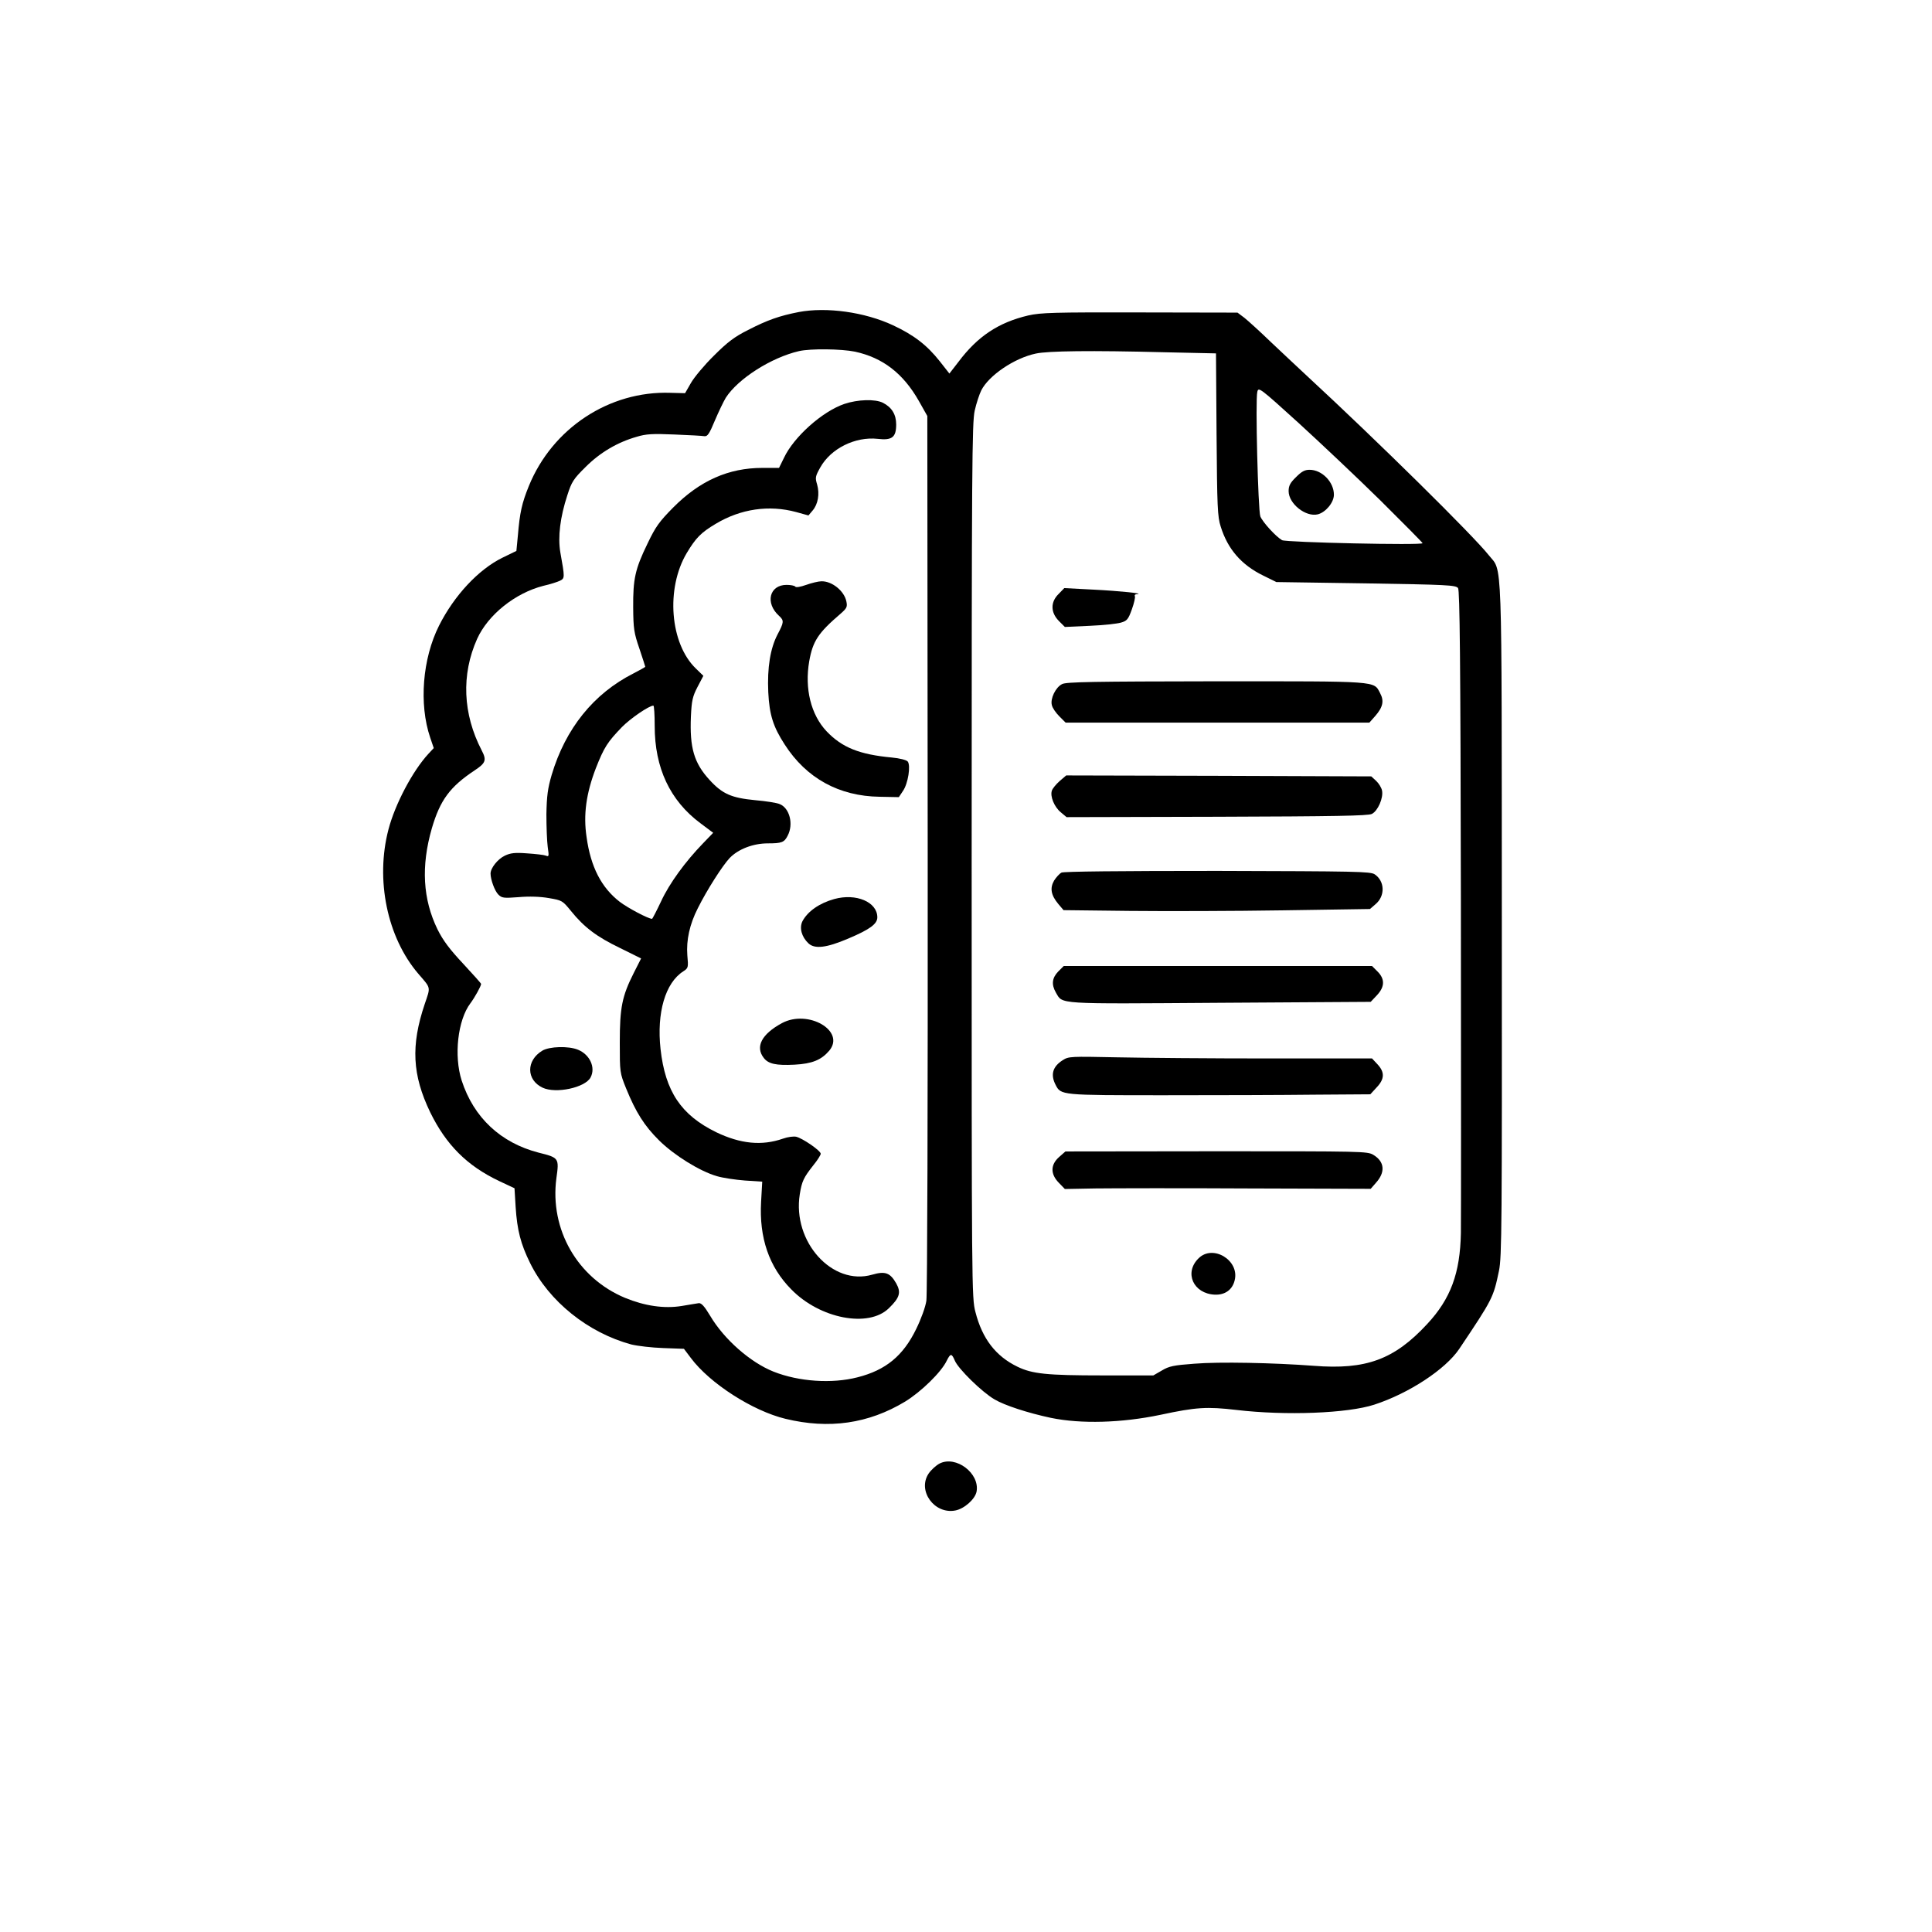 <?xml version="1.0" standalone="no"?>
<!DOCTYPE svg PUBLIC "-//W3C//DTD SVG 20010904//EN"
 "http://www.w3.org/TR/2001/REC-SVG-20010904/DTD/svg10.dtd">
<svg version="1.0" xmlns="http://www.w3.org/2000/svg"
 width="1024pt" height="1024pt" viewBox="0 0 1024 1024"
 preserveAspectRatio="xMidYMid meet">

<g transform="translate(0,1024) scale(0.1,-0.1)"
fill="#000000" stroke="none">
<path d="M4233 8586 c-102 -20 -165 -42 -268 -95 -72 -36 -109 -64 -181 -136
-50 -49 -105 -115 -122 -145 l-31 -54 -78 2 c-323 11 -625 -187 -750 -494 -37
-91 -48 -141 -58 -261 l-8 -83 -74 -36 c-128 -63 -256 -201 -336 -360 -88
-175 -107 -416 -47 -593 l19 -56 -28 -30 c-84 -91 -177 -267 -212 -401 -70
-267 -7 -572 158 -765 68 -79 66 -67 34 -161 -74 -220 -66 -375 29 -573 84
-172 195 -284 366 -365 l81 -38 6 -99 c8 -124 27 -197 77 -298 100 -203 307
-369 536 -431 33 -8 109 -17 169 -19 l110 -4 37 -49 c100 -134 327 -280 501
-322 231 -56 440 -26 634 91 85 52 192 156 221 217 20 40 26 40 43 0 18 -43
143 -166 210 -205 54 -32 177 -72 299 -98 160 -33 374 -27 580 16 191 41 247
44 403 26 263 -31 590 -18 731 28 184 60 377 187 450 295 179 267 181 272 211
415 15 73 16 237 15 1862 -1 1978 4 1838 -69 1930 -82 104 -590 605 -961 948
-47 43 -133 125 -193 181 -59 57 -123 115 -142 130 l-36 27 -517 1 c-458 1
-525 -1 -592 -16 -157 -37 -268 -110 -370 -246 l-48 -62 -51 65 c-68 86 -137
139 -248 191 -150 70 -352 98 -500 70z m299 -210 c147 -32 255 -115 338 -261
l45 -80 2 -2315 c1 -1335 -2 -2340 -7 -2374 -5 -34 -28 -97 -54 -150 -69 -142
-161 -218 -311 -256 -136 -35 -311 -23 -445 30 -123 49 -262 171 -336 296 -30
50 -46 68 -60 67 -11 -2 -52 -8 -91 -15 -93 -15 -195 0 -300 43 -252 105 -400
362 -364 634 15 107 14 109 -95 136 -200 52 -343 185 -407 382 -42 131 -21
320 46 409 24 32 57 92 57 103 0 3 -43 51 -95 107 -72 77 -106 122 -136 182
-78 160 -88 335 -30 536 44 150 96 220 227 307 59 39 64 54 37 106 -100 193
-109 401 -24 591 58 128 202 243 351 281 36 8 76 21 88 27 26 13 26 16 2 150
-14 82 -1 187 37 303 23 72 33 87 97 150 77 77 169 131 271 160 49 15 84 17
200 12 77 -3 149 -7 159 -9 16 -2 26 13 55 83 20 47 46 101 58 121 65 101 241
213 388 247 62 14 223 12 297 -3z m1638 -3 l275 -6 3 -430 c3 -383 5 -436 22
-488 37 -119 109 -203 226 -260 l69 -34 475 -7 c430 -7 476 -9 488 -25 9 -13
13 -364 15 -1657 1 -903 1 -1695 0 -1761 -4 -213 -54 -349 -179 -483 -174
-188 -324 -243 -601 -221 -213 16 -501 22 -634 11 -108 -8 -133 -13 -171 -36
l-45 -26 -269 0 c-295 0 -373 8 -451 46 -116 56 -187 149 -223 290 -20 76 -20
118 -20 2391 0 2099 2 2321 16 2386 9 40 25 88 35 108 40 79 175 171 289 195
64 14 292 17 680 7z m1148 -787 c122 -121 222 -222 222 -225 0 -12 -724 4
-745 16 -34 20 -103 96 -115 126 -12 33 -27 619 -16 660 6 27 13 22 219 -165
116 -106 312 -291 435 -412z"/>
<path d="M4475 8099 c-117 -40 -268 -175 -320 -286 l-26 -53 -88 0 c-179 0
-331 -67 -473 -210 -74 -75 -93 -101 -136 -191 -66 -136 -77 -187 -76 -339 1
-112 4 -134 33 -218 17 -51 31 -94 31 -96 0 -2 -28 -17 -62 -35 -212 -107
-361 -293 -434 -538 -21 -72 -26 -111 -28 -208 0 -66 3 -144 7 -174 7 -49 7
-53 -10 -46 -10 4 -54 9 -99 12 -65 5 -88 2 -118 -12 -38 -18 -76 -66 -76 -95
0 -32 22 -92 41 -111 19 -19 28 -20 108 -14 55 5 115 3 160 -5 70 -12 72 -13
117 -68 70 -87 138 -138 261 -197 l111 -55 -39 -77 c-62 -123 -74 -183 -74
-368 0 -159 0 -161 34 -245 51 -125 96 -197 175 -275 79 -78 215 -163 306
-189 30 -9 97 -19 148 -23 l92 -6 -6 -106 c-11 -191 42 -346 160 -465 152
-156 410 -205 517 -100 58 56 66 84 39 132 -32 56 -58 66 -127 46 -211 -61
-424 174 -384 426 11 69 20 88 72 154 22 27 39 54 39 61 0 16 -96 82 -130 90
-14 3 -45 -1 -70 -10 -112 -39 -225 -28 -354 34 -186 91 -270 216 -295 441
-21 192 25 351 121 412 26 17 27 20 21 85 -6 80 12 164 56 250 49 98 131 226
169 266 46 47 124 77 202 77 73 0 87 5 105 41 32 61 10 146 -42 167 -15 7 -74
16 -131 21 -125 12 -173 33 -240 106 -84 91 -107 172 -100 338 4 84 9 106 35
156 l31 59 -40 39 c-137 132 -160 424 -48 612 48 80 75 108 154 155 132 79
282 101 426 62 l65 -18 22 26 c29 34 38 88 24 138 -11 36 -10 43 17 91 56 100
185 164 304 151 76 -9 98 8 98 76 0 53 -23 91 -70 115 -41 21 -134 18 -205 -6z
m-1005 -1707 c0 -222 81 -395 242 -515 l68 -51 -54 -56 c-94 -97 -178 -212
-222 -307 -24 -51 -46 -93 -48 -93 -20 0 -129 58 -171 90 -97 75 -154 184
-176 343 -18 119 -2 232 49 365 44 112 62 139 138 218 45 46 144 114 167 114
4 0 7 -49 7 -108z"/>
<path d="M4273 7140 c-31 -11 -55 -15 -58 -9 -4 5 -24 9 -46 9 -91 0 -115 -96
-40 -164 27 -25 27 -33 -8 -99 -38 -73 -55 -175 -49 -306 6 -120 26 -183 87
-277 115 -179 288 -274 503 -277 l102 -2 22 33 c27 39 42 135 25 156 -7 8 -42
17 -84 21 -172 16 -264 53 -346 139 -83 88 -117 226 -92 371 19 107 47 150
166 252 33 29 37 36 31 65 -11 56 -77 109 -133 107 -15 0 -52 -9 -80 -19z"/>
<path d="M4422 5475 c-79 -22 -141 -65 -169 -118 -17 -35 -5 -82 32 -117 33
-31 95 -24 210 25 116 49 155 78 155 113 0 81 -112 129 -228 97z"/>
<path d="M4144 4817 c-107 -58 -142 -125 -96 -184 24 -32 66 -41 163 -36 94 5
142 25 184 74 88 105 -112 221 -251 146z"/>
<path d="M2874 4671 c-86 -52 -85 -155 2 -196 70 -33 225 0 254 54 28 52 -3
121 -66 147 -50 21 -152 18 -190 -5z"/>
<path d="M5611 7092 c-44 -43 -43 -98 1 -143 l32 -32 131 6 c71 3 146 11 166
17 32 9 39 17 58 70 12 33 19 65 16 70 -3 6 2 11 12 11 42 3 -93 17 -234 24
l-152 8 -30 -31z"/>
<path d="M5629 6614 c-34 -17 -63 -77 -54 -111 3 -15 21 -41 40 -60 l33 -33
805 0 805 0 31 35 c41 47 48 80 26 121 -35 66 1 63 -870 63 -649 -1 -795 -3
-816 -15z"/>
<path d="M5616 6100 c-19 -17 -38 -40 -41 -51 -10 -30 13 -86 47 -114 l31 -26
796 2 c627 2 802 5 822 15 32 16 62 85 54 124 -3 15 -17 38 -31 51 l-26 24
-808 3 -809 2 -35 -30z"/>
<path d="M5626 5615 c-11 -6 -28 -25 -39 -42 -23 -40 -17 -77 22 -124 l28 -33
349 -4 c192 -2 557 -1 812 3 l463 7 29 25 c53 44 50 123 -4 159 -23 15 -99 16
-833 18 -522 0 -814 -3 -827 -9z"/>
<path d="M5609 5091 c-33 -34 -37 -69 -13 -111 38 -64 -9 -61 871 -55 l798 5
33 35 c42 45 43 86 3 126 l-29 29 -817 0 -817 0 -29 -29z"/>
<path d="M5633 4621 c-54 -34 -66 -77 -38 -131 28 -55 28 -55 575 -55 278 0
637 1 799 3 l294 2 33 36 c43 45 44 81 5 123 l-29 31 -549 0 c-303 0 -664 3
-804 6 -244 5 -255 5 -286 -15z"/>
<path d="M5614 4108 c-47 -41 -47 -91 -2 -137 l32 -33 161 3 c88 1 453 2 810
0 l650 -2 27 31 c52 57 47 113 -13 149 -31 19 -60 19 -832 19 l-800 -1 -33
-29z"/>
<path d="M6352 3570 c-77 -76 -27 -187 87 -192 54 -2 93 26 105 76 27 106
-116 193 -192 116z"/>
<path d="M6869 7711 c-31 -30 -39 -46 -39 -74 0 -67 91 -139 155 -123 42 11
85 63 85 104 0 67 -63 132 -129 132 -26 0 -42 -9 -72 -39z"/>
<path d="M4980 2483 c-19 -10 -45 -34 -58 -53 -61 -91 30 -217 141 -196 48 9
105 60 113 100 18 97 -109 193 -196 149z"/>
</g>
</svg>
